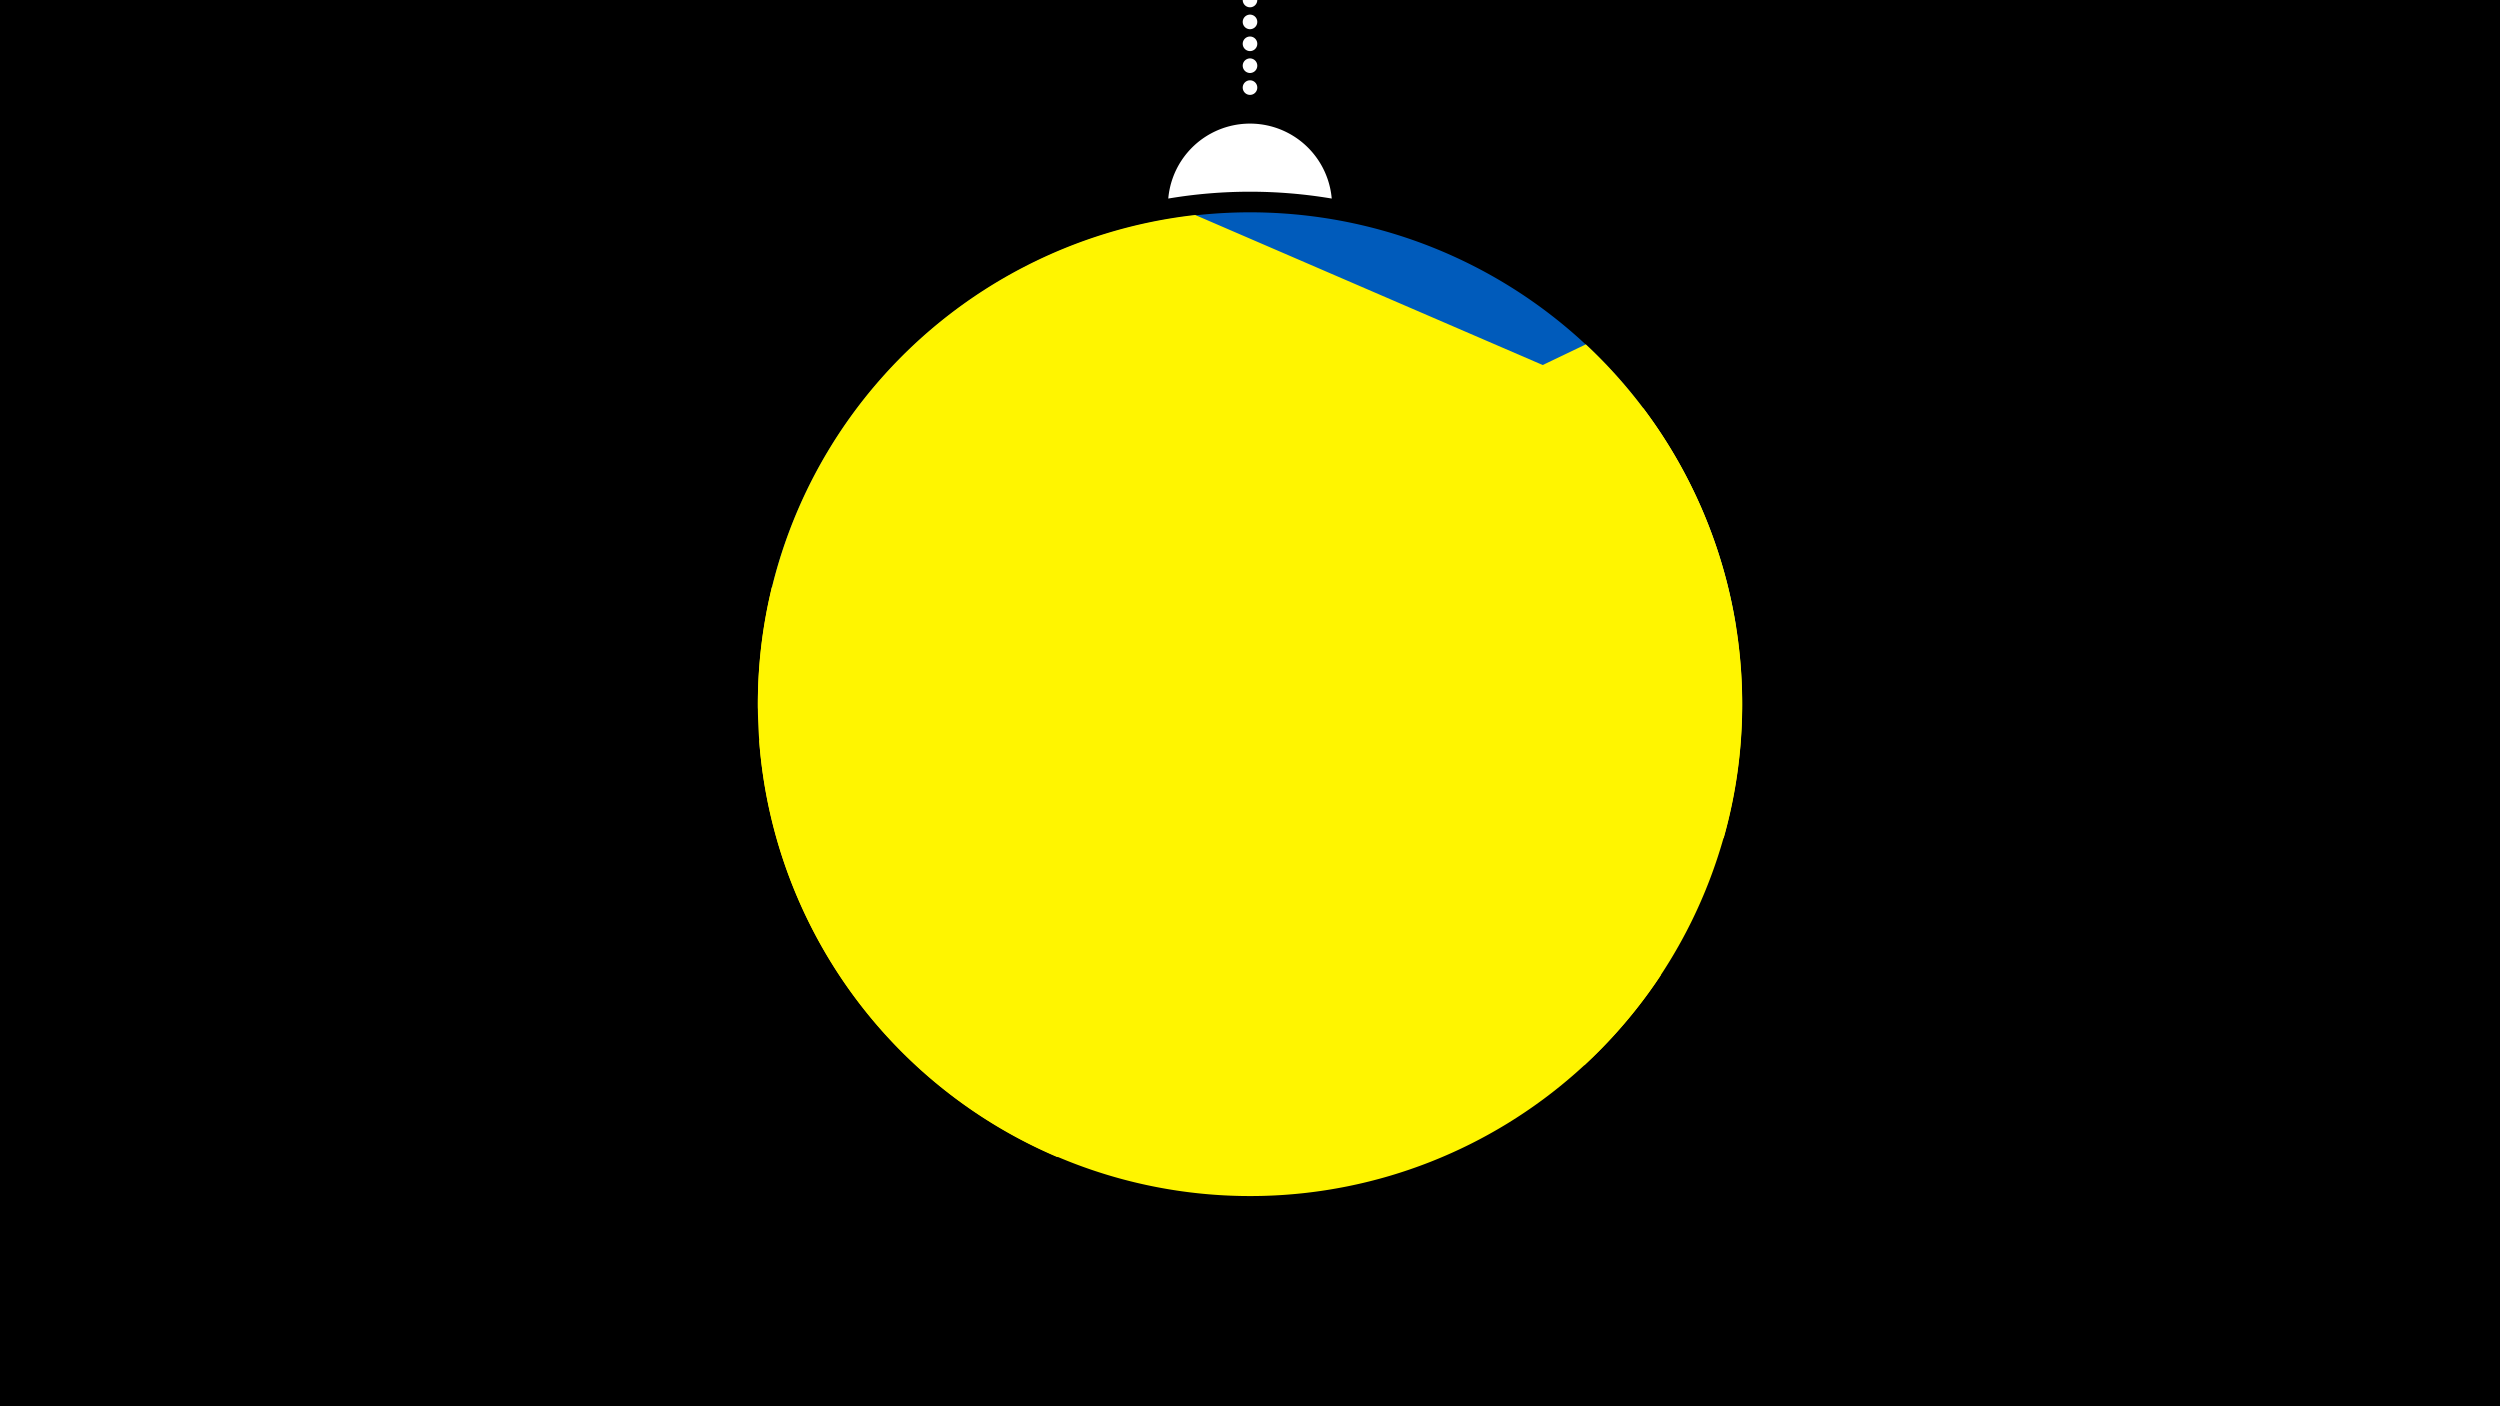 <svg width="1200" height="675" viewBox="-500 -500 1200 675" xmlns="http://www.w3.org/2000/svg"><path d="M-500-500h1200v675h-1200z" fill="#000"/><path d="M139.228,-404.694A 39.375 39.375 0 0 0 60.772 -404.694A 236 236 0 0 1 139.228 -404.694" fill="#fff"/><path d="M100,-500V-447.469" stroke="#fff" stroke-linecap="round" stroke-dasharray="0.01 10.5" stroke-width="7"/><path d="M-129.7-217.1l463.1 18.2a236.3 236.3 0 0 0-463.1-18.2" fill="#005bbb" /><path d="M-136.2-159.9l396.7 171.2a236.3 236.3 0 0 0 28.4-315.2l0 0-215.2-92.9a236.3 236.3 0 0 0-209.9 236.9" fill="#fff500" /><path d="M7.5 55.4l319.9-153.2a236.3 236.3 0 0 0-66.2-236.9l0 0-396.8 190.1a236.3 236.3 0 0 0 143.1 200" fill="#fff500" /><path d="M-129.5-218.2l426.7 186.3a236.3 236.3 0 0 1-426.7-186.3" fill="#fff500" /></svg>